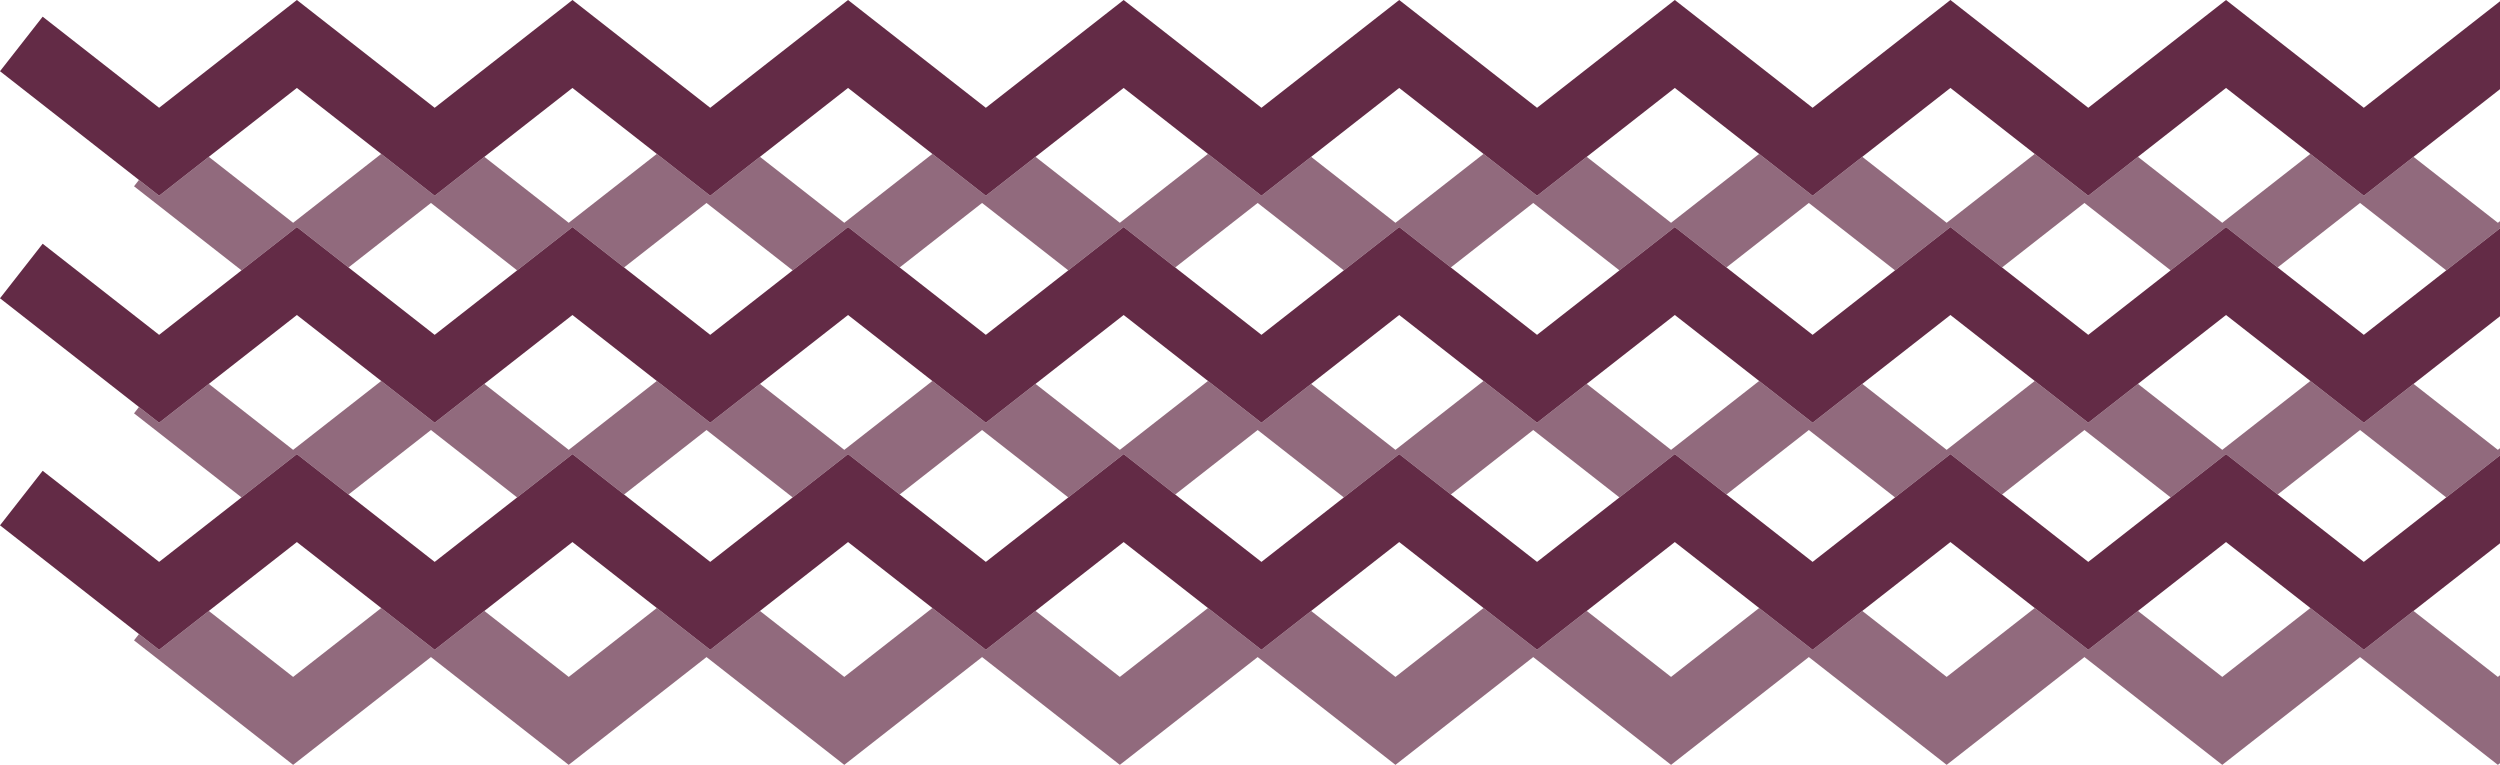 <svg xmlns="http://www.w3.org/2000/svg" viewBox="0 0 505.16 154.55"><defs><style>.cls-1,.cls-2{fill:#632b46;}.cls-1{opacity:0.7;}</style></defs><title>Ativo 1</title><g id="Camada_2" data-name="Camada 2"><g id="Layer_1" data-name="Layer 1"><polygon class="cls-1" points="70.42 54.04 87.08 41.01 104.49 54.63 115.68 45.88 126.1 54.04 142.76 41.01 160.17 54.63 171.36 45.88 181.79 54.04 198.44 41.01 215.86 54.63 227.05 45.88 237.47 54.04 254.13 41.01 271.54 54.63 282.73 45.88 293.16 54.04 309.81 41.01 327.23 54.63 338.42 45.88 348.85 54.04 365.5 41.01 382.92 54.63 394.11 45.88 404.54 54.04 421.19 41.01 438.61 54.63 449.8 45.88 460.23 54.04 476.88 41.01 494.3 54.63 505.16 46.14 505.16 44.69 504.73 45.02 487.68 31.69 477.64 39.55 466.84 31.1 449.04 45.02 432 31.69 421.96 39.55 411.15 31.1 393.35 45.02 376.3 31.69 366.26 39.55 355.46 31.1 337.66 45.02 320.62 31.69 310.58 39.55 299.77 31.1 281.97 45.02 264.93 31.69 254.89 39.55 244.09 31.1 226.28 45.02 209.24 31.69 199.2 39.55 188.4 31.1 170.6 45.02 153.56 31.69 143.51 39.55 132.72 31.1 114.92 45.02 97.87 31.69 87.83 39.55 77.03 31.1 59.23 45.02 42.19 31.69 32.15 39.55 28.08 36.36 27.08 37.64 27.08 37.64 48.8 54.63 59.99 45.88 70.42 54.04"/><polygon class="cls-1" points="70.42 99.92 87.08 86.89 104.49 100.51 115.68 91.76 126.1 99.92 142.76 86.89 160.17 100.51 171.36 91.76 181.79 99.92 198.44 86.89 215.86 100.51 227.05 91.76 237.47 99.92 254.13 86.89 271.54 100.51 282.73 91.76 293.16 99.92 309.81 86.89 327.23 100.51 338.42 91.76 348.85 99.92 365.5 86.89 382.92 100.51 394.11 91.76 404.54 99.92 421.19 86.89 438.61 100.51 449.8 91.76 460.23 99.92 476.88 86.89 494.3 100.51 505.16 92.02 505.16 90.56 504.73 90.9 487.69 77.57 477.64 85.42 466.84 76.98 449.04 90.9 432 77.57 421.96 85.42 411.15 76.98 393.35 90.9 376.3 77.57 366.26 85.42 355.46 76.98 337.66 90.9 320.62 77.57 310.58 85.42 299.77 76.98 281.97 90.9 264.93 77.57 254.89 85.42 244.09 76.98 226.28 90.9 209.24 77.57 199.2 85.42 188.4 76.98 170.6 90.9 153.56 77.57 143.51 85.42 132.72 76.98 114.92 90.9 97.87 77.57 87.83 85.42 77.03 76.98 59.23 90.9 42.19 77.57 32.15 85.42 28.08 82.24 27.08 83.52 48.8 100.51 59.99 91.76 70.42 99.92"/><polygon class="cls-1" points="504.73 136.78 487.68 123.45 477.64 131.3 466.84 122.86 449.04 136.78 432 123.45 421.96 131.3 411.15 122.86 393.35 136.78 376.3 123.45 366.26 131.3 355.46 122.86 337.66 136.78 320.62 123.45 310.58 131.3 299.77 122.86 281.97 136.78 264.93 123.45 254.89 131.3 244.09 122.86 226.28 136.78 209.24 123.45 199.2 131.3 188.4 122.86 170.6 136.78 153.56 123.45 143.51 131.3 132.72 122.86 114.92 136.78 97.87 123.45 87.83 131.3 77.03 122.86 59.23 136.78 42.19 123.45 32.15 131.3 28.08 128.12 27.08 129.4 27.08 129.4 59.23 154.55 87.08 132.77 114.91 154.55 142.76 132.77 170.6 154.55 198.44 132.77 226.28 154.55 254.13 132.77 281.97 154.55 309.81 132.77 337.66 154.55 365.5 132.77 393.35 154.55 421.19 132.77 449.04 154.55 476.88 132.77 504.73 154.55 505.16 154.21 505.16 136.44 504.73 136.78"/><polygon class="cls-2" points="42.19 31.69 59.99 17.77 77.03 31.1 87.83 39.55 97.87 31.69 115.67 17.77 132.72 31.1 143.51 39.55 153.56 31.69 171.36 17.77 188.4 31.1 199.2 39.55 209.24 31.69 227.05 17.77 244.09 31.1 254.89 39.55 264.93 31.69 282.73 17.77 299.77 31.1 310.58 39.55 320.62 31.69 338.42 17.77 355.46 31.1 366.26 39.55 376.3 31.69 394.11 17.77 411.15 31.1 421.96 39.55 432 31.69 449.8 17.77 466.84 31.1 477.64 39.55 487.68 31.69 505.16 18.02 505.16 0.26 477.64 21.78 449.8 0 421.96 21.78 394.11 0 366.26 21.78 338.42 0 310.58 21.78 282.73 0 254.89 21.78 227.05 0 199.2 21.78 171.36 0 143.51 21.78 115.68 0 87.83 21.78 59.99 0 32.15 21.78 8.62 3.37 0 14.39 28.08 36.36 32.15 39.55 42.19 31.69"/><polygon class="cls-2" points="42.19 77.57 59.99 63.65 77.03 76.98 87.83 85.42 97.87 77.57 115.67 63.65 132.72 76.98 143.51 85.42 153.56 77.57 171.36 63.65 188.4 76.98 199.2 85.42 209.24 77.57 227.05 63.65 244.09 76.98 254.89 85.42 264.93 77.57 282.73 63.65 299.77 76.98 310.58 85.42 320.62 77.57 338.42 63.65 355.46 76.98 366.26 85.42 376.3 77.57 394.11 63.65 411.15 76.98 421.96 85.42 432 77.57 449.8 63.65 466.84 76.98 477.64 85.42 487.69 77.57 505.16 63.9 505.16 46.14 494.3 54.63 477.64 67.66 460.23 54.04 449.8 45.88 438.61 54.63 421.96 67.66 404.54 54.04 394.11 45.88 382.92 54.63 366.26 67.66 348.85 54.04 338.42 45.88 327.23 54.63 310.58 67.66 293.16 54.04 282.73 45.88 271.54 54.63 254.89 67.66 237.47 54.04 227.05 45.88 215.86 54.63 199.2 67.66 181.79 54.04 171.36 45.88 160.17 54.63 143.51 67.66 126.1 54.04 115.68 45.88 104.49 54.63 87.83 67.66 70.42 54.04 59.99 45.88 48.8 54.63 32.15 67.66 8.62 49.25 0 60.27 28.08 82.24 32.15 85.42 42.19 77.57"/><polygon class="cls-2" points="42.19 123.45 59.99 109.53 77.03 122.86 87.83 131.3 97.87 123.45 115.67 109.53 132.72 122.86 143.51 131.3 153.56 123.45 171.36 109.53 188.4 122.86 199.2 131.3 209.24 123.45 227.05 109.53 244.09 122.86 254.89 131.3 264.93 123.45 282.73 109.53 299.77 122.86 310.58 131.3 320.62 123.45 338.42 109.53 355.46 122.86 366.26 131.3 376.3 123.45 394.11 109.53 411.15 122.86 421.96 131.3 432 123.45 449.8 109.53 466.84 122.86 477.64 131.3 487.68 123.45 505.16 109.78 505.16 92.02 494.3 100.51 477.64 113.54 460.23 99.92 449.8 91.76 438.61 100.51 421.96 113.54 404.54 99.92 394.11 91.76 382.92 100.51 366.26 113.54 348.85 99.92 338.42 91.76 327.23 100.51 310.58 113.54 293.16 99.92 282.73 91.76 271.54 100.51 254.89 113.54 237.47 99.92 227.05 91.76 215.86 100.51 199.2 113.54 181.79 99.92 171.36 91.76 160.17 100.51 143.51 113.54 126.1 99.92 115.68 91.76 104.49 100.51 87.83 113.54 70.42 99.92 59.99 91.76 48.8 100.51 32.15 113.54 8.62 95.13 0 106.15 28.08 128.12 32.15 131.3 42.19 123.45"/></g></g></svg>